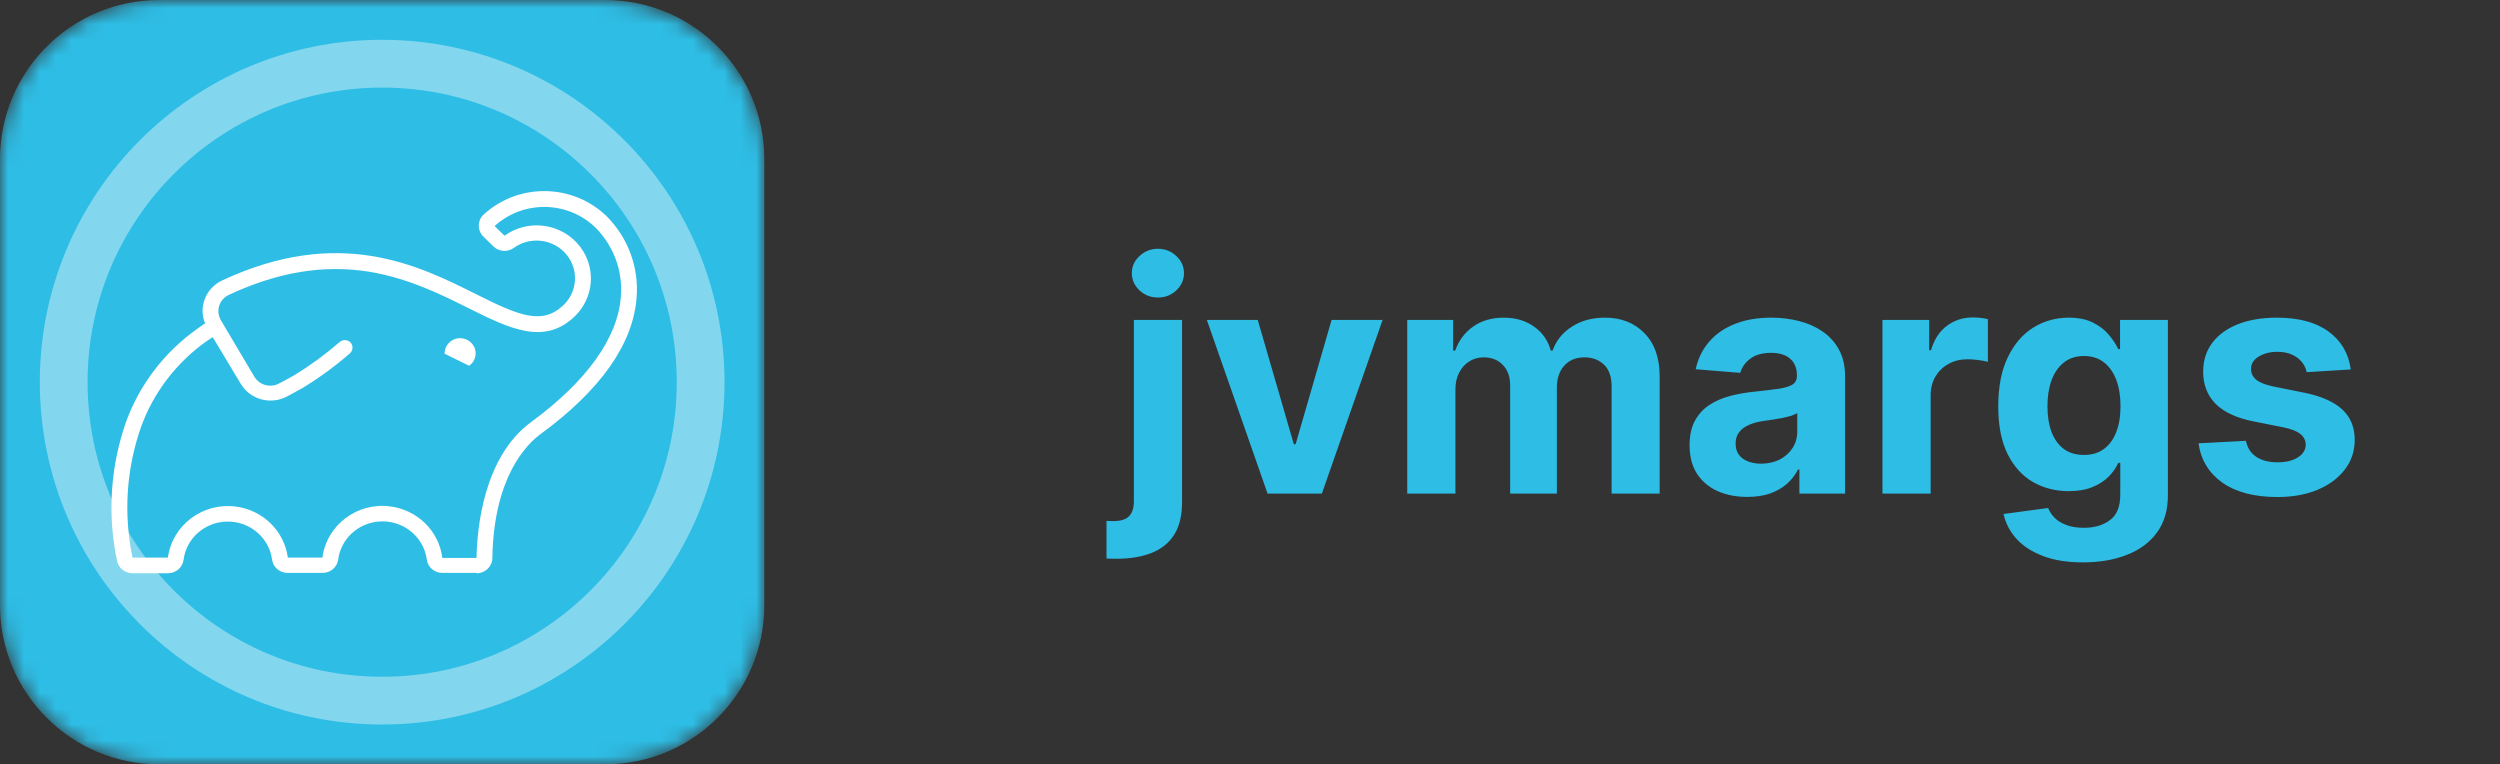 <svg width="157" height="48" viewBox="0 0 157 48" fill="none" xmlns="http://www.w3.org/2000/svg">
<rect x="0" y="0" width="157" height="48" fill="#333333" stroke="none"/>
<mask id="mask0_5509_2" style="mask-type:luminance" maskUnits="userSpaceOnUse" x="0" y="0" width="48" height="48">
<path d="M38 0H10C4.477 0 0 4.477 0 10V38C0 43.523 4.477 48 10 48H38C43.523 48 48 43.523 48 38V10C48 4.477 43.523 0 38 0Z" fill="white"/>
</mask>
<g mask="url(#mask0_5509_2)">
<path d="M38 0H10C4.477 0 0 4.477 0 10V38C0 43.523 4.477 48 10 48H38C43.523 48 48 43.523 48 38V10C48 4.477 43.523 0 38 0Z" fill="#2EBDE5"/>
<path opacity="0.4" d="M24 44C35.046 44 44 35.046 44 24C44 12.954 35.046 4 24 4C12.954 4 4 12.954 4 24C4 35.046 12.954 44 24 44Z" stroke="white" stroke-width="3"/>
<g clip-path="url(#clip0_5509_2)">
<path d="M38.118 13.6C35.994 11.518 32.568 11.461 30.374 13.472C30.369 13.477 30.363 13.482 30.358 13.487C29.971 13.862 29.968 14.473 30.351 14.852L30.99 15.478C31.336 15.814 31.881 15.851 32.271 15.565C33.225 14.88 34.544 14.974 35.388 15.785C36.339 16.7 36.353 18.197 35.42 19.129C34.065 20.461 32.575 19.816 29.881 18.465C26.267 16.659 21.302 14.181 13.951 17.613C12.924 18.092 12.454 19.271 12.877 20.306L12.419 20.627C10.345 22.087 8.774 24.133 7.916 26.492C6.932 29.298 6.736 32.313 7.351 35.219C7.439 35.672 7.843 35.999 8.313 36H10.553C11.045 35.999 11.461 35.641 11.527 35.163C11.684 33.913 12.689 32.929 13.963 32.775C15.499 32.589 16.898 33.658 17.088 35.163C17.163 35.637 17.583 35.985 18.073 35.977H20.267C20.759 35.977 21.175 35.619 21.237 35.14C21.4 33.901 22.396 32.925 23.66 32.765C25.197 32.571 26.604 33.634 26.802 35.14C26.864 35.619 27.28 35.977 27.772 35.977H29.939L29.939 36C30.477 35.998 30.914 35.573 30.92 35.046C31.005 29.962 33.064 27.91 33.946 27.261C37.736 24.481 39.769 21.588 39.98 18.665C40.127 16.794 39.449 14.95 38.118 13.6ZM38.991 18.62C38.803 21.226 36.851 23.938 33.353 26.507C30.362 28.698 29.958 33.194 29.927 35.038H27.784L27.776 35.016C27.556 33.337 26.208 32.015 24.494 31.8C22.416 31.538 20.514 32.978 20.248 35.016H18.077C17.852 33.346 16.512 32.033 14.809 31.812C12.729 31.543 10.82 32.977 10.545 35.016H8.324C7.75 32.289 7.932 29.461 8.852 26.827C9.633 24.658 11.071 22.774 12.974 21.426L13.359 21.174L15.121 24.108C15.701 25.077 16.953 25.435 17.973 24.923L18.043 24.892L18.97 24.383C20.035 23.741 21.039 23.007 21.972 22.192C22.172 22.017 22.194 21.718 22.022 21.517C22.021 21.515 22.019 21.514 22.018 21.512C21.833 21.317 21.521 21.305 21.322 21.487C20.431 22.261 19.474 22.96 18.462 23.576L17.65 24.021L17.584 24.051L17.535 24.078C17.532 24.079 17.53 24.08 17.528 24.081C16.968 24.382 16.267 24.181 15.96 23.633L13.947 20.238L13.87 20.106C13.854 20.078 13.838 20.049 13.824 20.02C13.553 19.454 13.801 18.78 14.379 18.515C17.446 17.081 20.321 16.61 23.169 17.062C25.628 17.47 27.649 18.465 29.431 19.356C31.986 20.63 34.196 21.728 36.12 19.842C37.303 18.674 37.441 16.836 36.445 15.511C35.329 14.027 33.197 13.71 31.683 14.803L31.063 14.196C32.866 12.553 35.672 12.604 37.413 14.309C38.545 15.458 39.12 17.028 38.991 18.62ZM29.462 22.969L27.922 22.215C27.91 21.688 28.335 21.251 28.873 21.238C29.411 21.226 29.857 21.643 29.869 22.17C29.877 22.486 29.724 22.785 29.462 22.969Z" fill="white"/>
</g>
</g>
<path d="M71.207 20.091H74.233V31.54C74.233 32.383 74.067 33.064 73.736 33.585C73.404 34.106 72.928 34.487 72.308 34.729C71.693 34.97 70.956 35.091 70.099 35.091C69.995 35.091 69.896 35.089 69.801 35.084C69.702 35.084 69.597 35.081 69.489 35.077V32.712C69.569 32.716 69.64 32.719 69.702 32.719C69.758 32.724 69.82 32.726 69.886 32.726C70.374 32.726 70.715 32.622 70.909 32.413C71.108 32.21 71.207 31.902 71.207 31.49V20.091ZM72.713 18.685C72.268 18.685 71.885 18.535 71.562 18.237C71.24 17.934 71.079 17.572 71.079 17.151C71.079 16.734 71.24 16.376 71.562 16.078C71.885 15.775 72.268 15.624 72.713 15.624C73.168 15.624 73.553 15.775 73.871 16.078C74.193 16.376 74.354 16.734 74.354 17.151C74.354 17.572 74.193 17.934 73.871 18.237C73.553 18.535 73.168 18.685 72.713 18.685ZM86.827 20.091L83.013 31H79.604L75.79 20.091H78.986L81.252 27.896H81.365L83.624 20.091H86.827ZM88.375 31V20.091H91.259V22.016H91.387C91.614 21.376 91.993 20.872 92.523 20.503C93.053 20.134 93.688 19.949 94.427 19.949C95.175 19.949 95.811 20.136 96.337 20.51C96.863 20.879 97.213 21.381 97.388 22.016H97.502C97.724 21.391 98.127 20.891 98.709 20.517C99.296 20.138 99.99 19.949 100.79 19.949C101.808 19.949 102.634 20.273 103.269 20.922C103.908 21.566 104.228 22.48 104.228 23.663V31H101.209V24.26C101.209 23.654 101.048 23.199 100.726 22.896C100.404 22.593 100.002 22.442 99.519 22.442C98.97 22.442 98.541 22.617 98.233 22.967C97.925 23.313 97.772 23.77 97.772 24.338V31H94.838V24.196C94.838 23.661 94.684 23.235 94.377 22.918C94.074 22.6 93.674 22.442 93.177 22.442C92.84 22.442 92.537 22.527 92.267 22.697C92.002 22.863 91.791 23.098 91.635 23.401C91.479 23.699 91.401 24.049 91.401 24.452V31H88.375ZM109.728 31.206C109.032 31.206 108.412 31.085 107.868 30.844C107.323 30.598 106.892 30.235 106.575 29.757C106.262 29.274 106.106 28.673 106.106 27.953C106.106 27.347 106.217 26.838 106.44 26.426C106.663 26.014 106.966 25.683 107.349 25.432C107.733 25.181 108.168 24.991 108.656 24.864C109.148 24.736 109.664 24.646 110.204 24.594C110.839 24.527 111.35 24.466 111.738 24.409C112.127 24.348 112.408 24.258 112.583 24.139C112.759 24.021 112.846 23.846 112.846 23.614V23.571C112.846 23.121 112.704 22.773 112.42 22.527C112.141 22.281 111.743 22.158 111.227 22.158C110.682 22.158 110.249 22.278 109.927 22.52C109.605 22.757 109.392 23.055 109.288 23.415L106.49 23.188C106.632 22.525 106.911 21.952 107.328 21.469C107.744 20.981 108.282 20.607 108.94 20.347C109.603 20.081 110.37 19.949 111.241 19.949C111.847 19.949 112.427 20.02 112.981 20.162C113.54 20.304 114.035 20.524 114.466 20.822C114.901 21.121 115.244 21.504 115.495 21.973C115.746 22.437 115.872 22.993 115.872 23.642V31H113.002V29.487H112.917C112.742 29.828 112.508 30.129 112.214 30.389C111.921 30.645 111.568 30.846 111.156 30.993C110.744 31.135 110.268 31.206 109.728 31.206ZM110.595 29.118C111.04 29.118 111.433 29.03 111.774 28.855C112.115 28.675 112.382 28.434 112.576 28.131C112.77 27.828 112.868 27.484 112.868 27.101V25.943C112.773 26.005 112.643 26.062 112.477 26.114C112.316 26.161 112.134 26.206 111.93 26.249C111.726 26.287 111.523 26.322 111.319 26.355C111.116 26.384 110.931 26.41 110.765 26.433C110.41 26.485 110.1 26.568 109.835 26.682C109.57 26.796 109.364 26.949 109.217 27.143C109.07 27.333 108.997 27.57 108.997 27.854C108.997 28.266 109.146 28.581 109.444 28.798C109.747 29.011 110.131 29.118 110.595 29.118ZM118.219 31V20.091H121.152V21.994H121.266C121.465 21.317 121.799 20.806 122.267 20.46C122.736 20.11 123.276 19.935 123.887 19.935C124.038 19.935 124.202 19.944 124.377 19.963C124.552 19.982 124.706 20.008 124.838 20.041V22.726C124.696 22.683 124.5 22.645 124.249 22.612C123.998 22.579 123.768 22.562 123.56 22.562C123.115 22.562 122.717 22.66 122.367 22.854C122.021 23.043 121.747 23.308 121.543 23.649C121.344 23.99 121.245 24.383 121.245 24.828V31H118.219ZM130.81 35.318C129.83 35.318 128.989 35.183 128.288 34.913C127.592 34.648 127.038 34.286 126.626 33.827C126.214 33.367 125.947 32.851 125.824 32.278L128.622 31.902C128.707 32.12 128.842 32.323 129.027 32.513C129.212 32.702 129.455 32.854 129.759 32.967C130.066 33.086 130.44 33.145 130.881 33.145C131.539 33.145 132.081 32.984 132.507 32.662C132.938 32.345 133.153 31.812 133.153 31.064V29.068H133.026C132.893 29.371 132.694 29.658 132.429 29.928C132.164 30.197 131.823 30.418 131.406 30.588C130.99 30.759 130.492 30.844 129.915 30.844C129.096 30.844 128.35 30.654 127.678 30.276C127.01 29.892 126.477 29.307 126.08 28.521C125.687 27.731 125.49 26.732 125.49 25.524C125.49 24.288 125.691 23.256 126.094 22.428C126.496 21.599 127.031 20.979 127.699 20.567C128.371 20.155 129.107 19.949 129.908 19.949C130.518 19.949 131.03 20.053 131.442 20.261C131.854 20.465 132.185 20.721 132.436 21.028C132.692 21.331 132.888 21.63 133.026 21.923H133.139V20.091H136.143V31.107C136.143 32.035 135.916 32.811 135.462 33.436C135.007 34.061 134.377 34.53 133.572 34.842C132.772 35.16 131.851 35.318 130.81 35.318ZM130.874 28.571C131.361 28.571 131.773 28.45 132.109 28.209C132.45 27.963 132.711 27.612 132.891 27.158C133.075 26.698 133.168 26.149 133.168 25.51C133.168 24.871 133.078 24.317 132.898 23.848C132.718 23.375 132.457 23.008 132.116 22.747C131.776 22.487 131.361 22.357 130.874 22.357C130.376 22.357 129.957 22.491 129.616 22.761C129.276 23.026 129.018 23.396 128.842 23.869C128.667 24.343 128.58 24.89 128.58 25.51C128.58 26.14 128.667 26.684 128.842 27.143C129.022 27.598 129.28 27.951 129.616 28.202C129.957 28.448 130.376 28.571 130.874 28.571ZM147.628 23.202L144.858 23.372C144.811 23.135 144.709 22.922 144.553 22.733C144.396 22.539 144.19 22.385 143.935 22.271C143.684 22.153 143.383 22.094 143.033 22.094C142.564 22.094 142.169 22.193 141.847 22.392C141.525 22.586 141.364 22.847 141.364 23.173C141.364 23.434 141.468 23.654 141.676 23.834C141.884 24.014 142.242 24.158 142.749 24.267L144.723 24.665C145.784 24.883 146.574 25.233 147.095 25.716C147.616 26.199 147.876 26.833 147.876 27.619C147.876 28.334 147.666 28.962 147.244 29.501C146.828 30.041 146.255 30.463 145.526 30.766C144.801 31.064 143.965 31.213 143.018 31.213C141.574 31.213 140.424 30.912 139.567 30.311C138.714 29.705 138.215 28.881 138.068 27.84L141.044 27.683C141.134 28.124 141.352 28.46 141.697 28.692C142.043 28.919 142.486 29.033 143.026 29.033C143.556 29.033 143.982 28.931 144.304 28.727C144.631 28.519 144.796 28.251 144.801 27.925C144.796 27.65 144.68 27.425 144.453 27.25C144.226 27.07 143.875 26.933 143.402 26.838L141.513 26.462C140.447 26.249 139.654 25.879 139.134 25.354C138.617 24.828 138.359 24.158 138.359 23.344C138.359 22.643 138.549 22.039 138.928 21.533C139.311 21.026 139.848 20.635 140.54 20.361C141.236 20.086 142.05 19.949 142.983 19.949C144.361 19.949 145.445 20.24 146.236 20.822C147.031 21.405 147.495 22.198 147.628 23.202Z" fill="#2EBDE5"/>
<defs>
<clipPath id="clip0_5509_2">
<rect width="33" height="24" fill="white" transform="translate(7 12)"/>
</clipPath>
</defs>
</svg>

